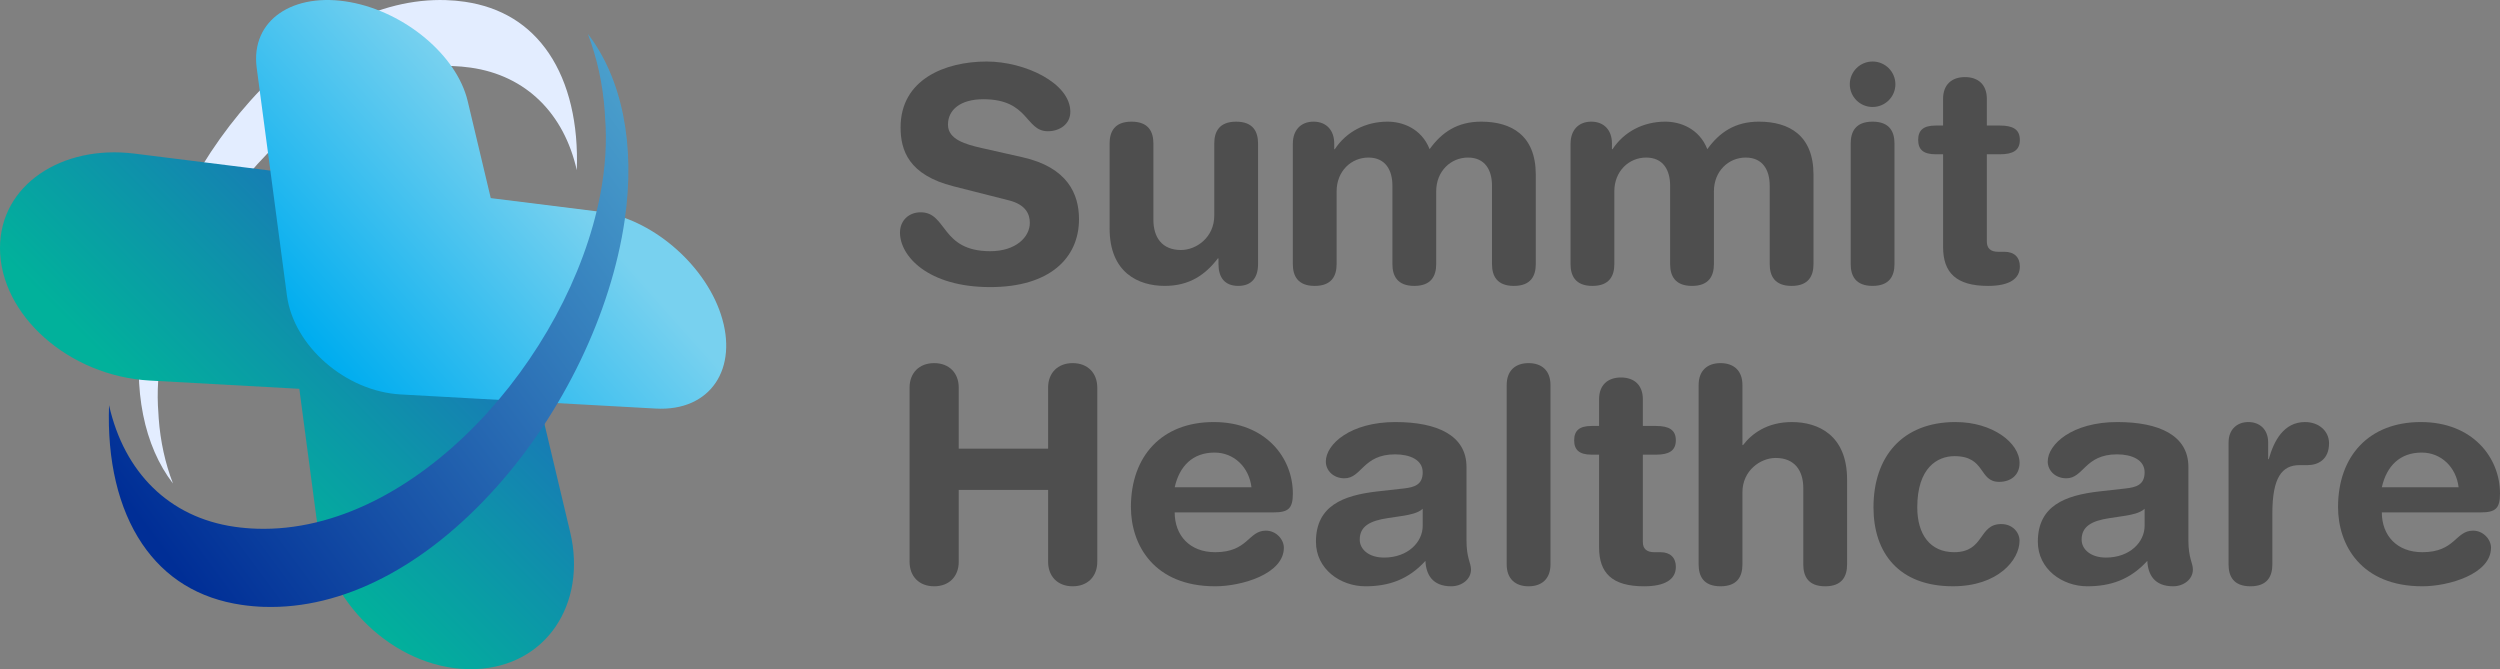 <svg width="198" height="53" viewBox="0 0 198 53" fill="none" xmlns="http://www.w3.org/2000/svg">
<rect x="0" y="0" width="198" height="53" fill="#808080" stroke="none"/>
<g clip-path="url(#clip0_401_125)">
<path d="M80.992 12.455C84.554 13.261 85.457 15.369 85.457 17.359C85.457 20.44 83.13 22.738 78.427 22.738C73.486 22.738 71.278 20.274 71.278 18.425C71.278 17.478 71.966 16.814 72.916 16.814C75.03 16.814 74.484 19.895 78.427 19.895C80.447 19.895 81.563 18.781 81.563 17.644C81.563 16.957 81.231 16.199 79.9 15.867L75.506 14.753C71.966 13.852 71.326 11.91 71.326 10.086C71.326 6.295 74.841 4.873 78.143 4.873C81.183 4.873 84.77 6.58 84.77 8.854C84.77 9.825 83.939 10.394 82.988 10.394C81.183 10.394 81.515 7.859 77.882 7.859C76.077 7.859 75.079 8.687 75.079 9.873C75.079 11.059 76.504 11.437 77.74 11.722L80.993 12.456L80.992 12.455Z" fill="#4E4E4E"/>
<path d="M99.638 20.913C99.638 21.956 99.163 22.643 98.071 22.643C96.979 22.643 96.504 21.956 96.504 20.913V20.463H96.456C95.481 21.743 94.223 22.643 92.251 22.643C90.161 22.643 87.881 21.6 87.881 18.094V11.365C87.881 10.44 88.261 9.635 89.615 9.635C90.969 9.635 91.349 10.44 91.349 11.365V17.407C91.349 18.806 92.038 19.801 93.534 19.801C94.745 19.801 96.17 18.806 96.17 17.076V11.366C96.17 10.442 96.55 9.636 97.904 9.636C99.258 9.636 99.638 10.442 99.638 11.366V20.914V20.913Z" fill="#4E4E4E"/>
<path d="M102.394 11.365C102.394 10.322 103.012 9.635 104.033 9.635C105.054 9.635 105.671 10.322 105.671 11.365V11.814H105.719C106.622 10.44 108.142 9.635 109.899 9.635C111.086 9.635 112.583 10.18 113.225 11.814C114.199 10.464 115.434 9.635 117.311 9.635C119.71 9.635 121.634 10.725 121.634 13.829V20.914C121.634 21.838 121.254 22.644 119.9 22.644C118.546 22.644 118.166 21.838 118.166 20.914V14.707C118.166 13.475 117.619 12.479 116.265 12.479C114.911 12.479 113.747 13.546 113.747 15.157V20.914C113.747 21.838 113.367 22.644 112.013 22.644C110.659 22.644 110.279 21.838 110.279 20.914V14.707C110.279 13.475 109.732 12.479 108.378 12.479C107.024 12.479 105.86 13.546 105.86 15.157V20.914C105.86 21.838 105.48 22.644 104.126 22.644C102.772 22.644 102.392 21.838 102.392 20.914V11.365H102.394Z" fill="#4E4E4E"/>
<path d="M124.39 11.365C124.39 10.322 125.007 9.635 126.028 9.635C127.049 9.635 127.667 10.322 127.667 11.365V11.814H127.714C128.618 10.44 130.137 9.635 131.894 9.635C133.082 9.635 134.578 10.18 135.22 11.814C136.194 10.464 137.43 9.635 139.306 9.635C141.705 9.635 143.629 10.725 143.629 13.829V20.914C143.629 21.838 143.249 22.644 141.895 22.644C140.541 22.644 140.161 21.838 140.161 20.914V14.707C140.161 13.475 139.615 12.479 138.261 12.479C136.906 12.479 135.742 13.546 135.742 15.157V20.914C135.742 21.838 135.362 22.644 134.008 22.644C132.654 22.644 132.274 21.838 132.274 20.914V14.707C132.274 13.475 131.728 12.479 130.374 12.479C129.019 12.479 127.855 13.546 127.855 15.157V20.914C127.855 21.838 127.475 22.644 126.121 22.644C124.767 22.644 124.387 21.838 124.387 20.914V11.365H124.39Z" fill="#4E4E4E"/>
<path d="M148.309 4.872C149.307 4.872 150.115 5.678 150.115 6.673C150.115 7.668 149.307 8.473 148.309 8.473C147.312 8.473 146.504 7.668 146.504 6.673C146.504 5.678 147.312 4.872 148.309 4.872ZM146.575 11.365C146.575 10.44 146.955 9.635 148.309 9.635C149.664 9.635 150.043 10.44 150.043 11.365V20.913C150.043 21.837 149.664 22.643 148.309 22.643C146.955 22.643 146.575 21.837 146.575 20.913V11.365Z" fill="#4E4E4E"/>
<path d="M153.891 12.218H153.297C152.323 12.218 151.92 11.839 151.92 11.081C151.92 10.323 152.323 9.944 153.297 9.944H153.891V7.835C153.891 6.699 154.58 6.106 155.625 6.106C156.671 6.106 157.359 6.699 157.359 7.835V9.944H158.405C159.427 9.944 159.972 10.252 159.972 11.081C159.972 11.91 159.426 12.218 158.405 12.218H157.359V19.137C157.359 19.658 157.645 19.942 158.263 19.942H158.761C159.521 19.942 159.973 20.369 159.973 21.104C159.973 22.099 159.118 22.644 157.455 22.644C154.937 22.644 153.893 21.601 153.893 19.564V12.218H153.891Z" fill="#4E4E4E"/>
<path d="M72.038 30.701C72.038 29.54 72.797 28.759 73.985 28.759C75.172 28.759 75.932 29.541 75.932 30.701V35.535H83.01V30.701C83.01 29.54 83.77 28.759 84.957 28.759C86.145 28.759 86.905 29.541 86.905 30.701V44.492C86.905 45.653 86.145 46.434 84.957 46.434C83.77 46.434 83.01 45.652 83.01 44.492V38.805H75.932V44.492C75.932 45.653 75.172 46.434 73.985 46.434C72.797 46.434 72.038 45.652 72.038 44.492V30.701Z" fill="#4E4E4E"/>
<path d="M93.036 40.582C93.036 42.406 94.223 43.734 96.243 43.734C98.855 43.734 98.855 42.027 100.257 42.027C101.088 42.027 101.682 42.737 101.682 43.378C101.682 45.464 98.333 46.434 96.243 46.434C91.397 46.434 89.568 43.164 89.568 40.156C89.568 36.128 92.014 33.426 96.124 33.426C100.234 33.426 102.394 36.245 102.394 39.088C102.394 40.273 102.038 40.581 100.875 40.581H93.037L93.036 40.582ZM99.116 38.592C98.926 37.004 97.739 35.844 96.195 35.844C94.461 35.844 93.415 36.91 93.036 38.592H99.116Z" fill="#4E4E4E"/>
<path d="M116.146 42.785C116.146 44.23 116.503 44.563 116.503 45.108C116.503 45.89 115.766 46.434 114.936 46.434C113.439 46.434 112.941 45.487 112.893 44.421C111.539 45.913 109.971 46.434 108.142 46.434C106.17 46.434 104.223 45.083 104.223 42.904C104.223 40.037 106.408 39.231 109.068 38.923L111.182 38.686C112.013 38.591 112.678 38.401 112.678 37.406C112.678 36.411 111.657 35.985 110.493 35.985C107.928 35.985 107.857 37.881 106.479 37.881C105.6 37.881 105.006 37.265 105.006 36.554C105.006 35.18 106.953 33.426 110.517 33.426C113.842 33.426 116.146 34.492 116.146 36.98V42.785ZM112.678 40.297C112.298 40.653 111.585 40.772 111.182 40.843L109.923 41.032C108.475 41.246 107.691 41.696 107.691 42.739C107.691 43.521 108.427 44.16 109.615 44.16C111.515 44.16 112.678 42.928 112.678 41.648V40.297Z" fill="#4E4E4E"/>
<path d="M119.33 30.489C119.33 29.352 120.019 28.759 121.064 28.759C122.109 28.759 122.798 29.352 122.798 30.489V44.706C122.798 45.843 122.109 46.435 121.064 46.435C120.019 46.435 119.33 45.843 119.33 44.706V30.489Z" fill="#4E4E4E"/>
<path d="M126.646 36.009H126.051C125.077 36.009 124.674 35.63 124.674 34.872C124.674 34.114 125.078 33.736 126.051 33.736H126.646V31.627C126.646 30.49 127.335 29.897 128.38 29.897C129.425 29.897 130.114 30.49 130.114 31.627V33.736H131.159C132.18 33.736 132.726 34.044 132.726 34.872C132.726 35.701 132.18 36.009 131.159 36.009H130.114V42.928C130.114 43.449 130.399 43.734 131.017 43.734H131.516C132.276 43.734 132.728 44.16 132.728 44.895C132.728 45.89 131.872 46.435 130.209 46.435C127.691 46.435 126.647 45.393 126.647 43.355V36.009H126.646Z" fill="#4E4E4E"/>
<path d="M134.532 30.489C134.532 29.352 135.22 28.759 136.266 28.759C137.311 28.759 138 29.352 138 30.489V35.251H138.048C138.736 34.352 139.948 33.427 141.919 33.427C144.009 33.427 146.289 34.47 146.289 37.976V44.706C146.289 45.63 145.909 46.435 144.555 46.435C143.2 46.435 142.821 45.63 142.821 44.706V38.663C142.821 37.265 142.132 36.27 140.636 36.27C139.425 36.27 138 37.265 138 38.994V44.704C138 45.629 137.62 46.434 136.266 46.434C134.912 46.434 134.532 45.629 134.532 44.704V30.487V30.489Z" fill="#4E4E4E"/>
<path d="M154.889 33.426C157.787 33.426 159.949 35.06 159.949 36.672C159.949 37.667 159.212 38.164 158.333 38.164C156.695 38.164 157.288 36.127 154.794 36.127C153.44 36.127 151.848 37.051 151.848 40.179C151.848 42.335 152.87 43.733 154.77 43.733C157.193 43.733 156.671 41.505 158.499 41.505C159.378 41.505 159.947 42.145 159.947 42.831C159.947 44.347 158.237 46.433 154.674 46.433C150.399 46.433 148.38 43.803 148.38 40.178C148.38 36.197 150.636 33.425 154.889 33.425V33.426Z" fill="#4E4E4E"/>
<path d="M173.321 42.785C173.321 44.23 173.677 44.563 173.677 45.108C173.677 45.89 172.941 46.434 172.11 46.434C170.614 46.434 170.115 45.487 170.067 44.421C168.713 45.913 167.146 46.434 165.316 46.434C163.344 46.434 161.397 45.083 161.397 42.904C161.397 40.037 163.582 39.231 166.243 38.923L168.357 38.686C169.187 38.591 169.853 38.401 169.853 37.406C169.853 36.411 168.831 35.985 167.668 35.985C165.103 35.985 165.032 37.881 163.653 37.881C162.775 37.881 162.18 37.265 162.18 36.554C162.18 35.18 164.127 33.426 167.691 33.426C171.017 33.426 173.321 34.492 173.321 36.98V42.785ZM169.853 40.297C169.473 40.653 168.76 40.772 168.357 40.843L167.098 41.032C165.65 41.246 164.865 41.696 164.865 42.739C164.865 43.521 165.602 44.16 166.789 44.16C168.69 44.16 169.853 42.928 169.853 41.648V40.297Z" fill="#4E4E4E"/>
<path d="M176.503 35.037C176.503 33.995 177.192 33.426 178.071 33.426C178.949 33.426 179.638 33.995 179.638 35.037V36.364H179.686C180.09 34.919 180.873 33.426 182.559 33.426C183.652 33.426 184.46 34.136 184.46 35.108C184.46 36.388 183.605 36.838 182.749 36.838H182.132C180.73 36.838 179.97 37.81 179.97 40.676V44.704C179.97 45.629 179.59 46.434 178.236 46.434C176.882 46.434 176.502 45.629 176.502 44.704V35.037H176.503Z" fill="#4E4E4E"/>
<path d="M188.641 40.582C188.641 42.406 189.829 43.734 191.848 43.734C194.461 43.734 194.461 42.027 195.863 42.027C196.694 42.027 197.288 42.737 197.288 43.378C197.288 45.464 193.939 46.434 191.848 46.434C187.003 46.434 185.173 43.164 185.173 40.156C185.173 36.128 187.619 33.426 191.729 33.426C195.84 33.426 198 36.245 198 39.088C198 40.273 197.643 40.581 196.481 40.581H188.643L188.641 40.582ZM194.722 38.592C194.532 37.004 193.345 35.844 191.801 35.844C190.067 35.844 189.021 36.91 188.641 38.592H194.722Z" fill="#4E4E4E"/>
<path d="M35.322 0.008C35.821 0.024 36.324 0.068 36.815 0.14C39.687 0.561 41.928 1.935 43.474 4.225C45.066 6.585 45.817 9.814 45.682 13.48C44.675 9.002 41.678 5.983 37.282 5.357C36.803 5.289 36.311 5.246 35.822 5.229C25.218 4.88 14.96 16.703 12.874 27.507C12.522 29.332 12.411 31.092 12.546 32.736C12.553 32.868 12.559 32.999 12.569 33.131C12.699 34.942 13.082 36.687 13.699 38.293C11.412 35.322 10.5 30.884 11.235 25.841C12.135 19.66 15.341 12.991 19.809 8C24.577 2.675 30.088 -0.165 35.322 0.008Z" fill="#E3EDFF"/>
<path d="M45.158 42.147L42.709 31.847L38.868 15.692L21.412 13.511L10.653 12.166C4.876 11.444 0 14.66 0 19.641C0 24.937 5.438 29.784 11.85 30.138L23.706 30.794L25.187 41.951C26.005 48.11 31.733 53.215 37.652 52.992C43.282 52.781 46.499 47.789 45.158 42.146V42.147Z" fill="url(#paint0_linear_401_125)"/>
<path d="M57.094 24.897C55.749 20.828 51.51 17.269 47.436 16.76L38.868 15.69L37.04 8.002C36.183 4.4 32.101 0.972 27.747 0.173C23.228 -0.657 19.829 1.584 20.331 5.376L21.412 13.511L22.724 23.401C23.257 27.407 27.369 30.998 31.738 31.24L42.708 31.847L51.931 32.358C56.293 32.599 58.504 29.168 57.093 24.898L57.094 24.897Z" fill="url(#paint1_linear_401_125)"/>
<path d="M20.918 48.065C20.326 48.045 19.732 47.992 19.149 47.907C15.743 47.41 13.088 45.781 11.254 43.065C9.367 40.268 8.478 36.44 8.637 32.093C9.832 37.401 13.384 40.981 18.593 41.723C19.162 41.804 19.745 41.855 20.325 41.874C32.897 42.288 45.057 28.272 47.53 15.463C47.949 13.301 48.079 11.214 47.919 9.264C47.913 9.109 47.904 8.952 47.892 8.796C47.74 6.648 47.283 4.581 46.553 2.676C49.264 6.197 50.347 11.459 49.475 17.437C48.408 24.763 44.608 32.669 39.31 38.586C33.656 44.902 27.123 48.267 20.917 48.063L20.918 48.065Z" fill="url(#paint2_linear_401_125)"/>
</g>
<defs>
<linearGradient id="paint0_linear_401_125" x1="17.472" y1="37.744" x2="38.135" y2="17.237" gradientUnits="userSpaceOnUse">
<stop stop-color="#01B19B"/>
<stop offset="1" stop-color="#2067BF"/>
</linearGradient>
<linearGradient id="paint1_linear_401_125" x1="42.661" y1="12.878" x2="25.576" y2="28.072" gradientUnits="userSpaceOnUse">
<stop stop-color="#78D1EF"/>
<stop offset="1" stop-color="#00ADEF"/>
</linearGradient>
<linearGradient id="paint2_linear_401_125" x1="56.282" y1="11.305" x2="12.743" y2="43.48" gradientUnits="userSpaceOnUse">
<stop stop-color="#4EA5CF"/>
<stop offset="1" stop-color="#002E96"/>
</linearGradient>
<clipPath id="clip0_401_125">
<rect width="198" height="53" fill="white"/>
</clipPath>
</defs>
</svg>
